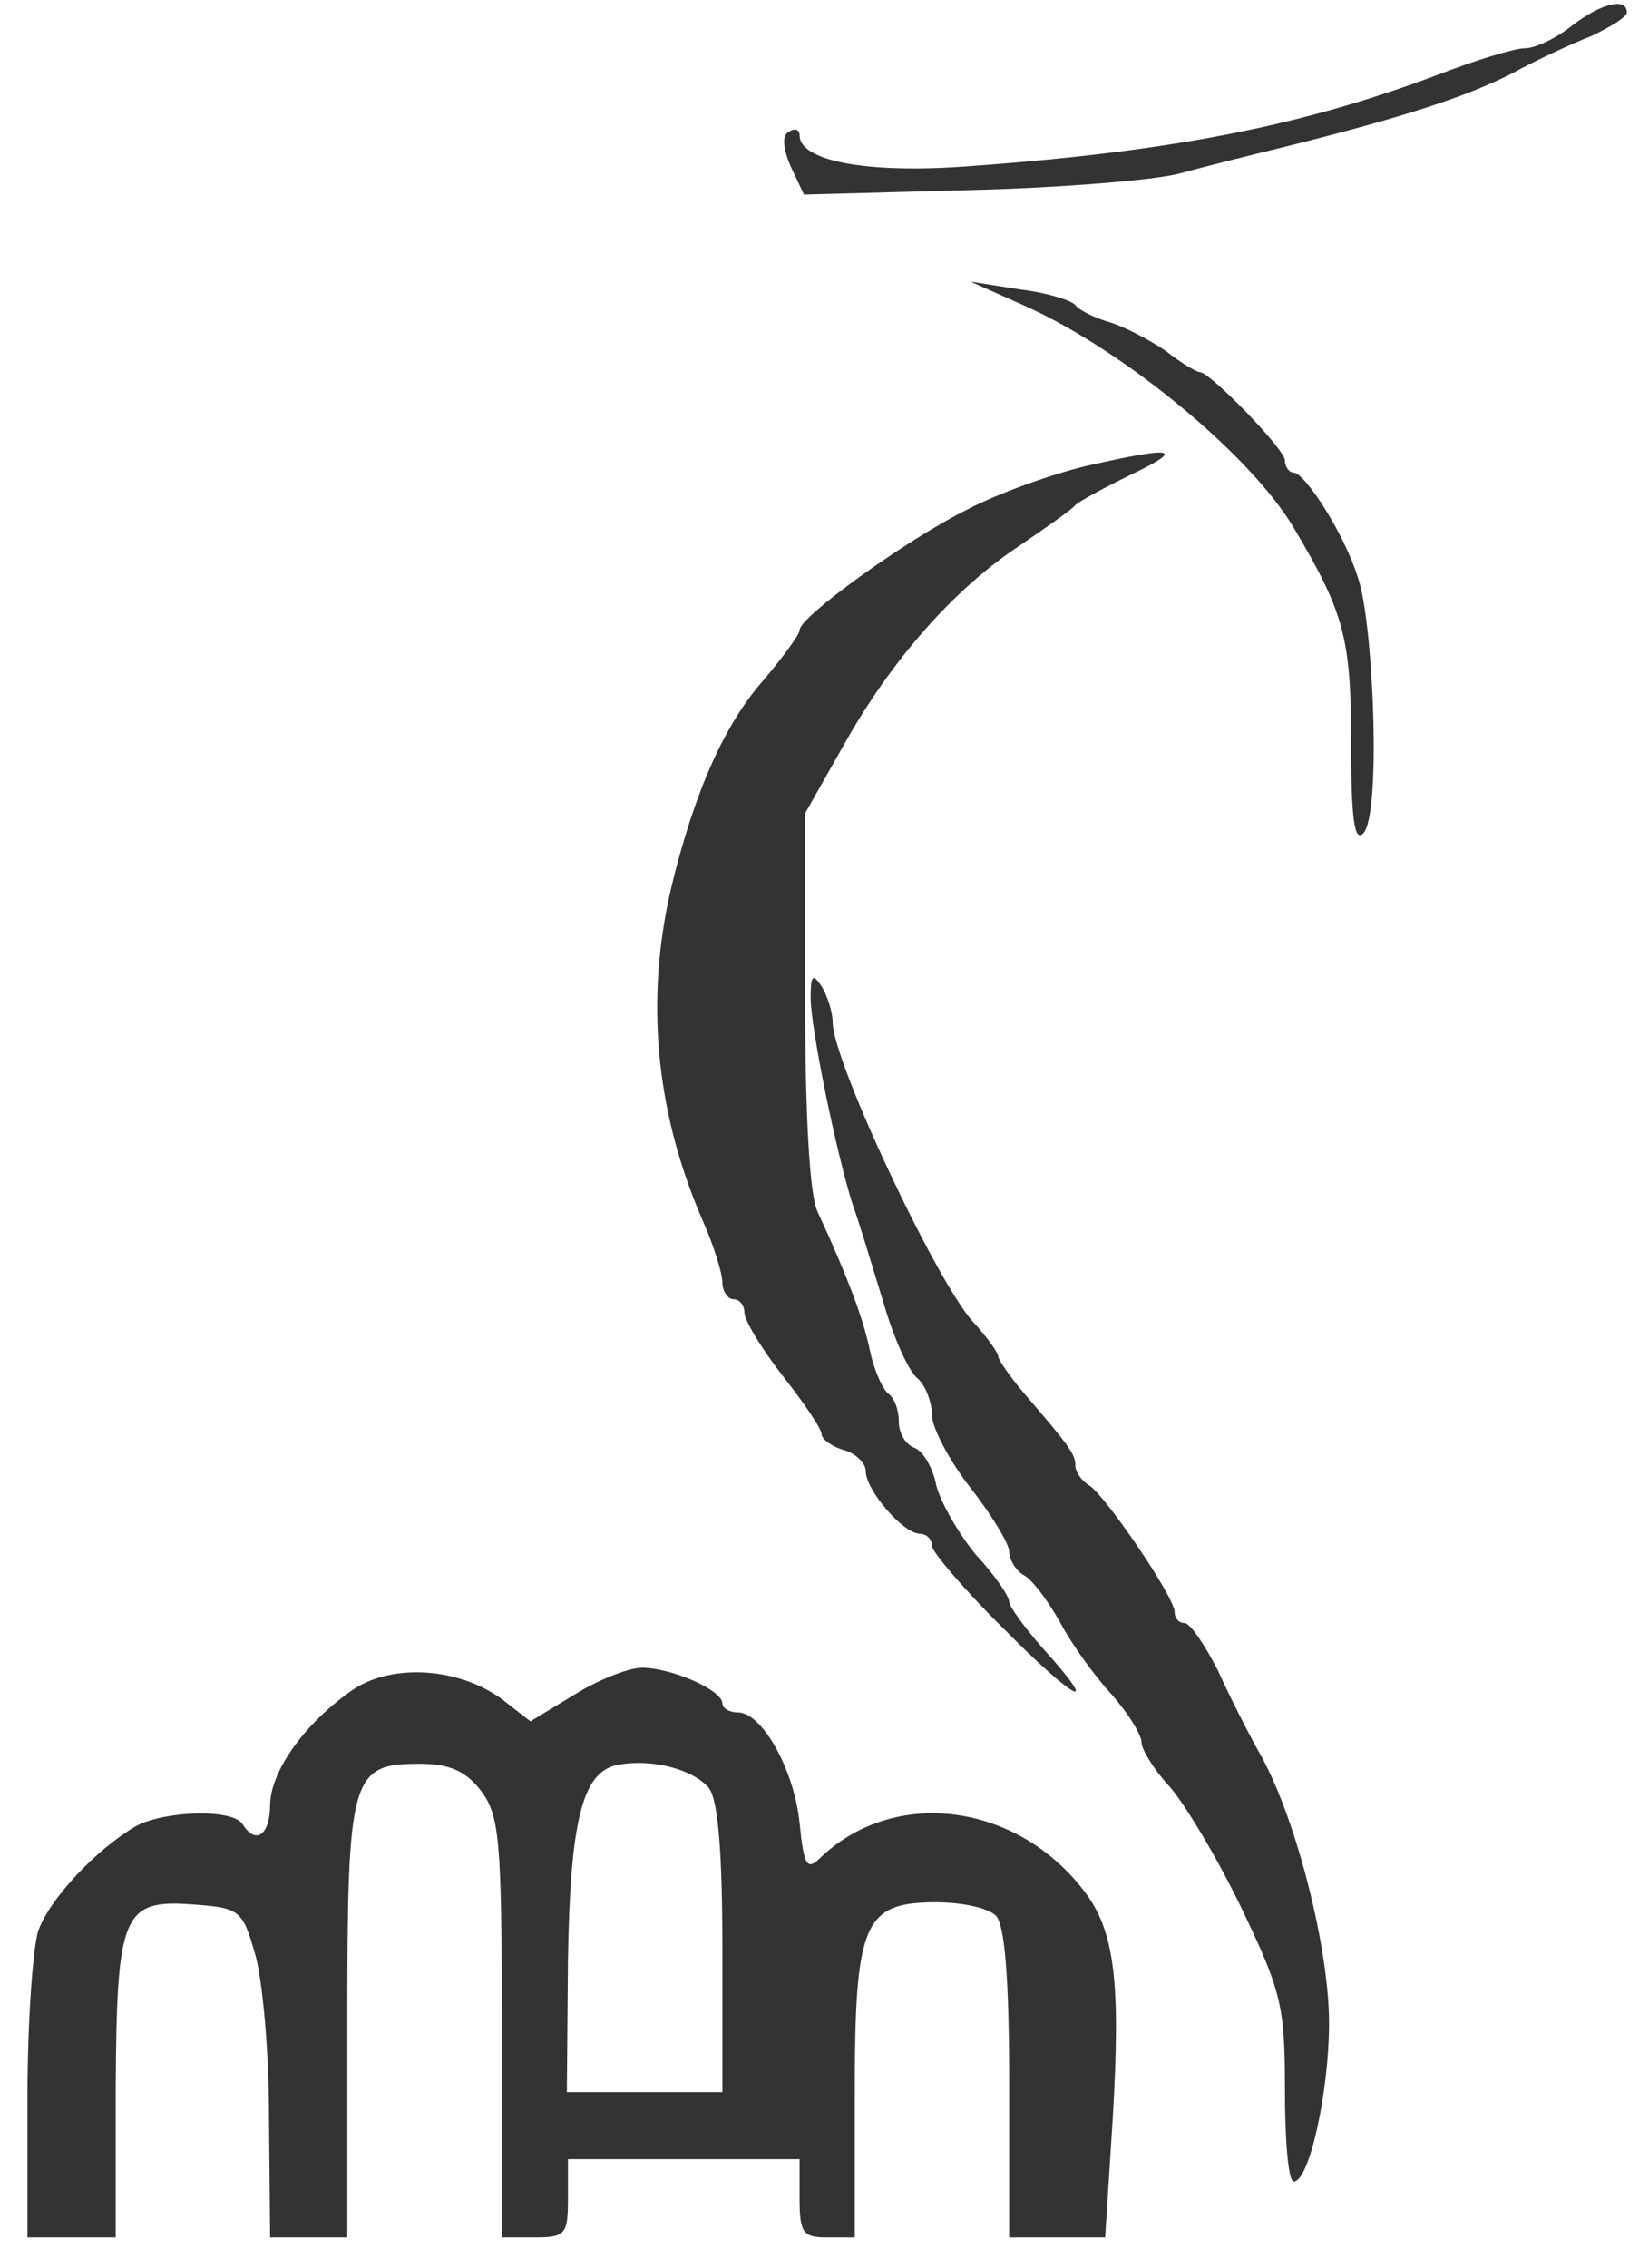 <svg width="47" height="65" viewBox="0 0 47 65" fill="none" xmlns="http://www.w3.org/2000/svg">
<path d="M45.071 0.742C44.628 1.094 44.027 1.382 43.742 1.382C43.426 1.382 42.287 1.734 41.212 2.15C37.289 3.622 33.525 4.359 27.61 4.775C24.858 4.967 22.929 4.615 22.929 3.878C22.929 3.718 22.802 3.654 22.613 3.782C22.423 3.878 22.454 4.263 22.676 4.775L23.055 5.575L27.8 5.447C30.425 5.383 33.146 5.159 33.842 4.967C34.538 4.775 35.961 4.423 37.005 4.167C40.2 3.366 42.002 2.79 43.331 2.118C44.027 1.734 45.071 1.254 45.64 1.03C46.178 0.774 46.652 0.486 46.652 0.358C46.652 -0.09 45.893 0.102 45.071 0.742Z" fill="#333333"/>
<path d="M29.413 8.776C32.259 10.056 35.929 13.096 37.131 15.177C38.554 17.577 38.744 18.313 38.744 21.29C38.744 23.466 38.839 24.138 39.092 23.882C39.598 23.37 39.397 18.236 38.997 16.745C38.635 15.395 37.415 13.544 37.099 13.544C36.972 13.544 36.846 13.384 36.846 13.192C36.846 12.872 34.695 10.664 34.41 10.664C34.315 10.664 33.873 10.408 33.43 10.056C32.955 9.736 32.228 9.352 31.785 9.224C31.342 9.096 30.931 8.872 30.836 8.744C30.741 8.616 30.045 8.392 29.254 8.296L27.831 8.071L29.413 8.776Z" fill="#333333"/>
<path d="M31.153 13.352C30.204 13.576 28.654 14.12 27.737 14.601C25.997 15.465 22.929 17.673 22.929 18.057C22.929 18.185 22.454 18.825 21.917 19.465C20.778 20.746 19.924 22.666 19.26 25.387C18.5 28.587 18.785 31.788 20.114 34.892C20.462 35.66 20.715 36.493 20.715 36.749C20.715 37.005 20.873 37.229 21.031 37.229C21.221 37.229 21.347 37.421 21.347 37.613C21.347 37.837 21.853 38.669 22.454 39.437C23.055 40.205 23.561 40.941 23.561 41.102C23.561 41.23 23.846 41.453 24.194 41.55C24.542 41.646 24.827 41.934 24.827 42.158C24.827 42.702 25.902 43.95 26.377 43.95C26.567 43.95 26.725 44.11 26.725 44.302C26.725 44.462 27.642 45.55 28.781 46.67C30.868 48.783 31.628 49.135 29.888 47.215C29.382 46.639 28.939 46.03 28.939 45.902C28.939 45.742 28.528 45.134 27.99 44.558C27.484 43.95 26.978 43.054 26.851 42.574C26.756 42.062 26.472 41.582 26.218 41.486C25.965 41.389 25.776 41.069 25.776 40.749C25.776 40.397 25.649 40.077 25.491 39.949C25.333 39.853 25.08 39.309 24.953 38.733C24.764 37.805 24.321 36.621 23.435 34.7C23.214 34.22 23.087 31.852 23.087 28.619V23.306L24.194 21.354C25.554 18.921 27.357 16.873 29.255 15.625C30.046 15.081 30.742 14.601 30.837 14.473C30.932 14.377 31.628 13.992 32.418 13.608C34.031 12.84 33.684 12.776 31.153 13.352Z" fill="#333333"/>
<path d="M23.246 28.587C23.246 29.451 23.973 33.004 24.448 34.508C24.638 35.02 25.017 36.3 25.334 37.325C25.618 38.317 26.061 39.309 26.314 39.501C26.535 39.693 26.725 40.173 26.725 40.557C26.725 40.909 27.231 41.87 27.832 42.638C28.433 43.406 28.939 44.238 28.939 44.462C28.939 44.686 29.129 45.006 29.351 45.134C29.604 45.262 30.047 45.87 30.394 46.478C30.711 47.086 31.375 48.015 31.881 48.559C32.356 49.103 32.735 49.711 32.735 49.935C32.735 50.127 33.083 50.703 33.526 51.183C33.937 51.631 34.886 53.2 35.582 54.64C36.752 57.072 36.847 57.488 36.847 59.889C36.847 61.329 36.942 62.513 37.1 62.513C37.543 62.513 38.112 59.953 38.112 57.968C38.112 55.856 37.195 52.207 36.183 50.351C35.835 49.743 35.266 48.623 34.918 47.855C34.538 47.118 34.127 46.51 33.969 46.51C33.811 46.51 33.684 46.382 33.684 46.19C33.684 45.774 31.723 42.894 31.248 42.574C31.027 42.446 30.837 42.19 30.837 41.998C30.837 41.677 30.679 41.453 29.414 39.981C28.971 39.469 28.623 38.957 28.623 38.861C28.623 38.765 28.307 38.317 27.896 37.869C26.852 36.717 23.878 30.411 23.878 29.291C23.878 29.003 23.72 28.523 23.562 28.267C23.309 27.883 23.246 27.947 23.246 28.587Z" fill="#333333"/>
<path d="M10.15 48.399C8.79 49.327 7.778 50.703 7.746 51.695C7.746 52.592 7.335 52.88 6.955 52.272C6.671 51.823 4.709 51.887 3.887 52.336C2.748 53.008 1.451 54.384 1.103 55.312C0.945 55.76 0.787 57.937 0.787 60.145V64.114H2.052H3.318V59.857C3.349 54.832 3.507 54.416 5.563 54.576C6.86 54.672 6.955 54.736 7.303 55.952C7.525 56.656 7.714 58.769 7.714 60.657L7.746 64.114H8.853H9.96V57.937C9.96 50.927 10.055 50.543 12.016 50.543C12.87 50.543 13.345 50.735 13.788 51.311C14.325 52.016 14.389 52.72 14.389 58.097V64.114H15.338C16.223 64.114 16.287 64.018 16.287 62.993V61.873H19.608H22.929V62.993C22.929 63.986 23.024 64.114 23.72 64.114H24.511V60.017C24.511 55.088 24.764 54.512 26.851 54.512C27.579 54.512 28.338 54.672 28.559 54.896C28.812 55.152 28.939 56.688 28.939 59.697V64.114H30.331H31.691L31.912 60.657C32.134 56.816 31.976 55.344 31.09 54.192C29.16 51.663 25.681 51.215 23.562 53.2C23.151 53.616 23.056 53.52 22.929 52.239C22.771 50.703 21.854 49.071 21.158 49.071C20.905 49.071 20.715 48.943 20.715 48.815C20.715 48.431 19.26 47.791 18.406 47.791C18.026 47.791 17.14 48.143 16.476 48.559L15.211 49.327L14.389 48.687C13.155 47.791 11.289 47.663 10.15 48.399ZM20.335 51.247C20.588 51.599 20.715 53.04 20.715 55.856V59.953H18.501H16.255L16.287 56.176C16.35 52.175 16.698 50.767 17.71 50.575C18.69 50.383 19.892 50.703 20.335 51.247Z" fill="#333333"/>
</svg>
